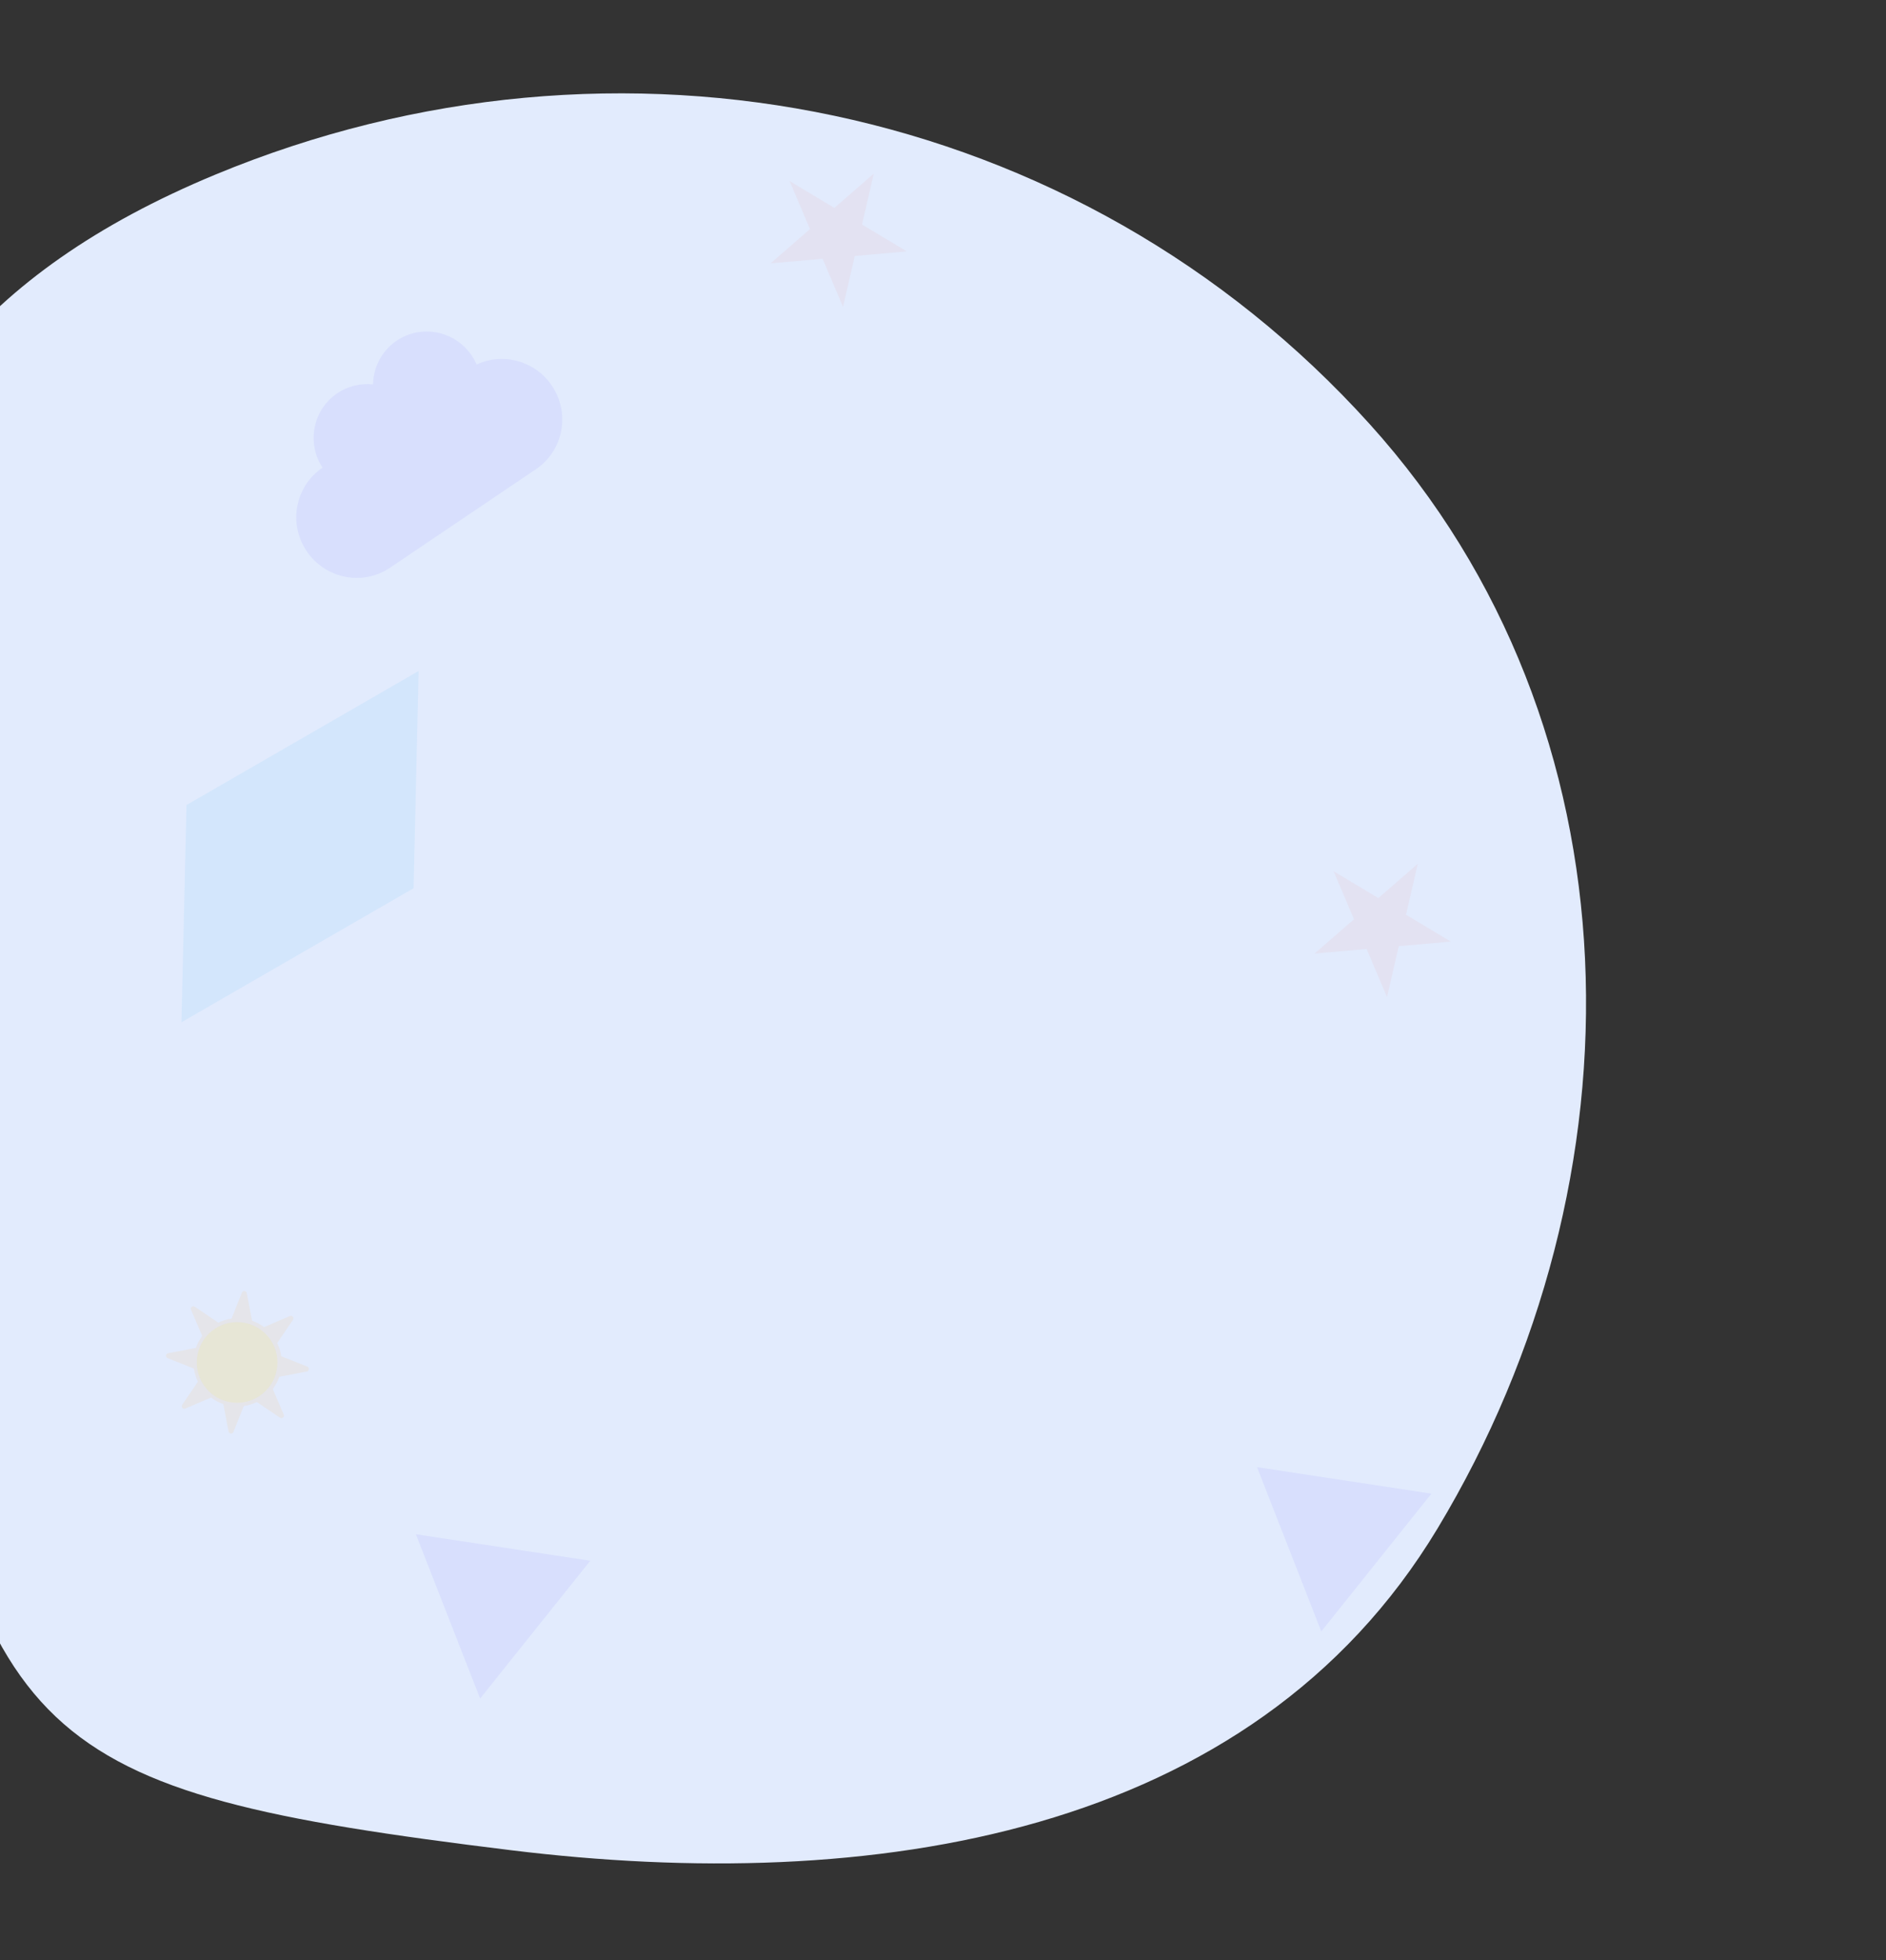 <svg width="787" height="818" viewBox="0 0 787 818" fill="none" xmlns="http://www.w3.org/2000/svg">
<rect x="0" y="0" width="787" height="818" fill="#333333" stroke="none"/>
<path fill-rule="evenodd" clip-rule="evenodd" d="M89.906 72.838C257.719 3.24 449.947 42.249 571.577 176.985C685.571 303.262 687.691 491.943 599.881 637.763C522.092 766.941 362.913 790.43 213.243 772.044C12.477 747.382 -7.362 728.867 -42.478 529.79C-80.051 316.784 -110.064 155.774 89.906 72.838Z" fill="#E2EBFD"/>
<path d="M77.818 335.92L174.675 280L172.581 370.638L75.724 426.559L77.818 335.92Z" fill="#4FB8F9" fill-opacity="0.1"/>
<path d="M198.888 152.108C198.332 150.819 197.648 149.563 196.833 148.356C189.831 137.986 175.815 135.211 165.527 142.157C159.232 146.408 155.792 153.313 155.674 160.408C150.587 159.855 145.297 161.024 140.74 164.101C130.551 170.981 127.84 184.817 134.592 195.156L134.59 195.158C123.159 202.876 120.199 218.474 127.98 229.997C135.76 241.519 151.334 244.603 162.765 236.885L223.674 195.757C235.105 188.039 238.064 172.441 230.284 160.918C223.249 150.5 209.842 146.981 198.888 152.108Z" fill="#7877FD" fill-opacity="0.1"/>
<path d="M173.539 640.196L246.315 651.255L200.349 708.752L173.539 640.196Z" fill="#7877FD" fill-opacity="0.1"/>
<path d="M524.539 612.196L597.315 623.255L551.349 680.752L524.539 612.196Z" fill="#7877FD" fill-opacity="0.1"/>
<path d="M364.612 72.447L359.712 93.685L378.397 104.908L356.684 106.811L351.785 128.05L343.265 107.988L321.552 109.891L337.999 95.589L329.48 75.526L348.165 86.749L364.612 72.447Z" fill="#EF918E" fill-opacity="0.1"/>
<path d="M591.612 360.447L586.712 381.685L605.397 392.908L583.684 394.811L578.785 416.05L570.265 395.988L548.552 397.891L564.999 383.589L556.48 363.526L575.165 374.749L591.612 360.447Z" fill="#EF918E" fill-opacity="0.1"/>
<g clip-path="url(#clip0_84_104)">
<path d="M120.956 549.146L110.209 553.765C108.67 552.634 106.977 551.73 105.181 551.08C104.446 547.249 103.713 543.416 102.981 539.584C102.781 538.536 101.341 538.393 100.944 539.388L96.621 550.229C94.704 550.512 92.841 551.077 91.09 551.906C87.822 549.688 84.554 547.47 81.279 545.245C80.412 544.654 79.292 545.572 79.706 546.541C81.27 550.175 82.826 553.804 84.389 557.439C83.266 558.974 82.369 560.663 81.726 562.454C77.869 563.194 74.005 563.928 70.148 564.668C69.102 564.869 68.96 566.309 69.954 566.706L80.896 571.069C81.188 572.967 81.754 574.813 82.578 576.548L76.034 586.184C75.445 587.052 76.362 588.175 77.33 587.758L88.028 583.16C89.606 584.317 91.344 585.237 93.188 585.89C93.916 589.699 94.643 593.507 95.373 597.316C95.572 598.365 97.012 598.508 97.409 597.514C98.845 593.913 100.281 590.311 101.719 586.711C103.619 586.421 105.467 585.856 107.204 585.033C110.416 587.218 113.628 589.397 116.838 591.576C117.709 592.168 118.829 591.248 118.412 590.28C116.882 586.721 115.355 583.159 113.823 579.601C114.978 578.038 115.897 576.315 116.552 574.486L127.893 572.318C128.017 572.318 128.141 572.293 128.255 572.243C128.369 572.194 128.471 572.121 128.556 572.029C128.743 571.855 128.844 571.619 128.871 571.373C128.907 571.11 128.855 570.837 128.692 570.613C128.625 570.507 128.537 570.416 128.433 570.345C128.33 570.275 128.213 570.227 128.089 570.204C124.52 568.779 120.945 567.354 117.373 565.928C117.077 564.016 116.505 562.156 115.675 560.408C117.865 557.18 120.06 553.949 122.253 550.722C122.844 549.853 121.924 548.73 120.957 549.146" fill="#FBB041" fill-opacity="0.1"/>
<path d="M109.644 581.505C116.821 575.594 117.846 564.984 111.934 557.807C106.023 550.631 95.413 549.606 88.236 555.517C81.06 561.429 80.034 572.039 85.946 579.215C91.858 586.392 102.468 587.417 109.644 581.505Z" fill="#F9EC21" fill-opacity="0.1"/>
</g>
<defs>
<clipPath id="clip0_84_104">
<rect width="60.189" height="60.189" fill="white" transform="translate(57 564.269) rotate(-39.48)"/>
</clipPath>
</defs>
</svg>
